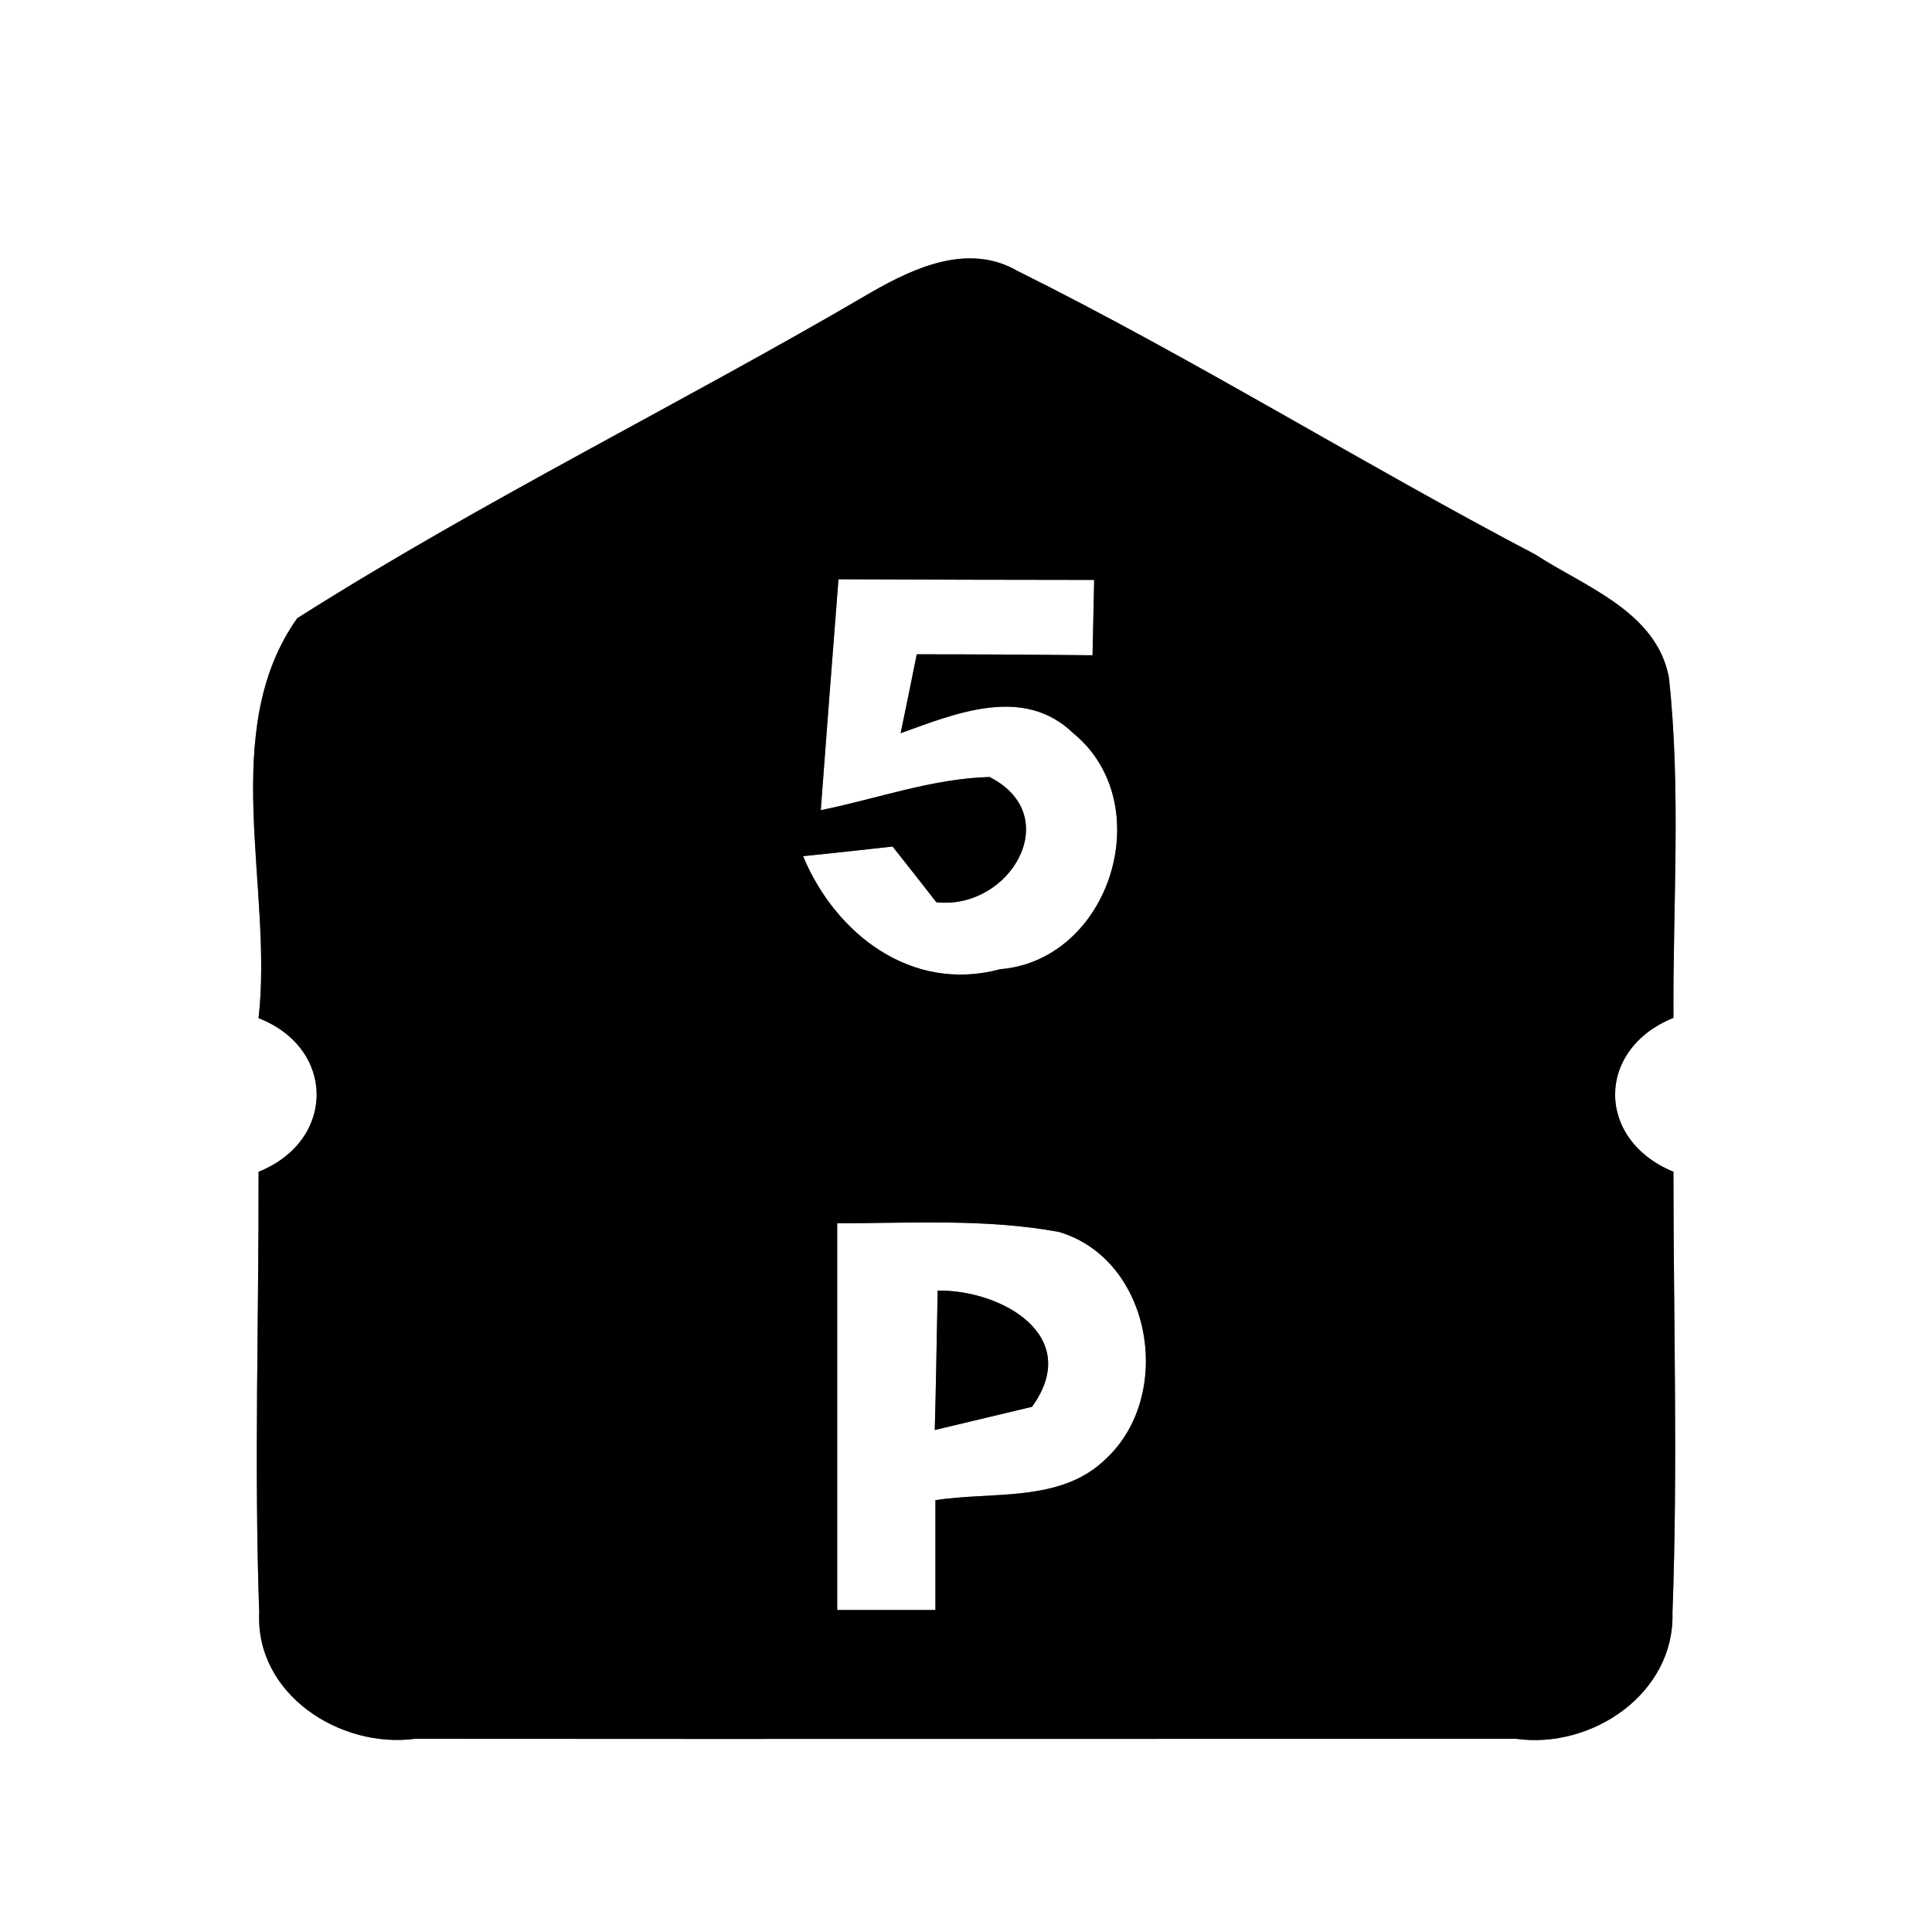 <?xml version="1.0" encoding="UTF-8" ?>
<!DOCTYPE svg PUBLIC "-//W3C//DTD SVG 1.1//EN" "http://www.w3.org/Graphics/SVG/1.1/DTD/svg11.dtd">
<svg width="60pt" height="60pt" viewBox="0 0 60 60" version="1.1" xmlns="http://www.w3.org/2000/svg">
<rect x="0" y="0" width="60" height="60" fill="#808080" stroke="none"/>
<g id="#ffffffff">
<path fill="#ffffff" opacity="1.00" d=" M 0.00 0.00 L 60.00 0.00 L 60.00 60.00 L 0.00 60.00 L 0.00 0.00 M 27.07 9.07 C 21.17 12.53 15.00 15.54 9.23 19.20 C 6.75 22.70 8.49 27.57 8.03 31.62 C 10.44 32.56 10.43 35.43 8.03 36.39 C 8.04 40.95 7.89 45.52 8.05 50.08 C 7.93 52.62 10.56 54.31 12.89 54.00 C 24.29 54.01 35.69 54.00 47.08 54.00 C 49.43 54.33 52.01 52.60 51.94 50.09 C 52.11 45.53 51.97 40.96 51.97 36.39 C 49.56 35.40 49.55 32.59 51.97 31.61 C 51.95 28.09 52.21 24.55 51.83 21.04 C 51.44 18.99 49.23 18.23 47.68 17.22 C 42.27 14.38 37.08 11.14 31.61 8.42 C 30.10 7.54 28.43 8.29 27.07 9.07 Z" />
<path fill="#ffffff" opacity="1.00" d=" M 26.04 17.99 C 28.69 18.00 31.34 18.01 33.98 18.01 C 33.97 18.60 33.94 19.76 33.93 20.35 C 32.11 20.33 30.29 20.32 28.47 20.32 C 28.35 20.93 28.10 22.15 27.97 22.77 C 29.69 22.15 31.79 21.28 33.33 22.77 C 35.99 24.94 34.51 29.81 31.06 30.10 C 28.31 30.84 25.95 29.01 24.94 26.59 C 25.64 26.52 27.02 26.37 27.72 26.29 C 28.06 26.72 28.74 27.58 29.08 28.02 C 31.37 28.27 33.10 25.33 30.73 24.13 C 28.94 24.18 27.23 24.81 25.49 25.16 C 25.67 22.77 25.85 20.38 26.04 17.99 Z" />
<path fill="#ffffff" opacity="1.00" d=" M 26.00 37.99 C 28.29 37.99 30.62 37.84 32.89 38.26 C 35.78 39.12 36.48 43.33 34.34 45.31 C 32.94 46.68 30.82 46.31 29.05 46.59 C 29.05 47.73 29.05 48.86 29.05 50.00 C 28.29 50.00 26.76 50.00 26.00 50.00 C 26.00 46.00 26.00 42.00 26.00 37.99 M 29.12 40.08 C 29.09 41.53 29.07 42.97 29.03 44.41 C 29.79 44.23 31.30 43.87 32.05 43.69 C 33.65 41.47 31.08 40.05 29.12 40.08 Z" />
</g>
<g id="#000000ff">
<path fill="#000000" opacity="1.00" d=" M 27.07 9.07 C 28.43 8.29 30.10 7.54 31.61 8.42 C 37.08 11.14 42.27 14.38 47.68 17.22 C 49.23 18.23 51.44 18.99 51.83 21.04 C 52.21 24.55 51.95 28.09 51.97 31.61 C 49.55 32.59 49.56 35.40 51.97 36.39 C 51.97 40.96 52.11 45.53 51.94 50.09 C 52.01 52.60 49.43 54.33 47.08 54.00 C 35.69 54.00 24.29 54.01 12.89 54.00 C 10.56 54.31 7.93 52.62 8.05 50.08 C 7.89 45.52 8.04 40.95 8.03 36.39 C 10.43 35.43 10.44 32.56 8.03 31.62 C 8.49 27.57 6.75 22.70 9.23 19.20 C 15.00 15.54 21.17 12.53 27.07 9.07 M 26.04 17.99 C 25.85 20.38 25.67 22.77 25.49 25.16 C 27.23 24.81 28.94 24.18 30.73 24.13 C 33.10 25.33 31.37 28.27 29.08 28.02 C 28.74 27.58 28.06 26.72 27.72 26.29 C 27.02 26.37 25.64 26.52 24.94 26.59 C 25.95 29.01 28.31 30.84 31.06 30.10 C 34.51 29.81 35.99 24.94 33.33 22.77 C 31.79 21.28 29.69 22.15 27.97 22.77 C 28.10 22.15 28.35 20.93 28.47 20.32 C 30.29 20.32 32.11 20.33 33.93 20.35 C 33.94 19.76 33.97 18.60 33.98 18.01 C 31.34 18.01 28.69 18.00 26.04 17.99 M 26.00 37.99 C 26.00 42.00 26.00 46.00 26.00 50.00 C 26.76 50.00 28.29 50.00 29.05 50.00 C 29.05 48.86 29.05 47.73 29.05 46.59 C 30.82 46.31 32.94 46.68 34.34 45.31 C 36.48 43.33 35.78 39.12 32.89 38.26 C 30.62 37.84 28.29 37.99 26.00 37.99 Z" />
<path fill="#000000" opacity="1.00" d=" M 29.12 40.08 C 31.08 40.05 33.65 41.47 32.05 43.69 C 31.30 43.87 29.79 44.23 29.03 44.41 C 29.07 42.97 29.09 41.53 29.12 40.08 Z" />
</g>
</svg>
